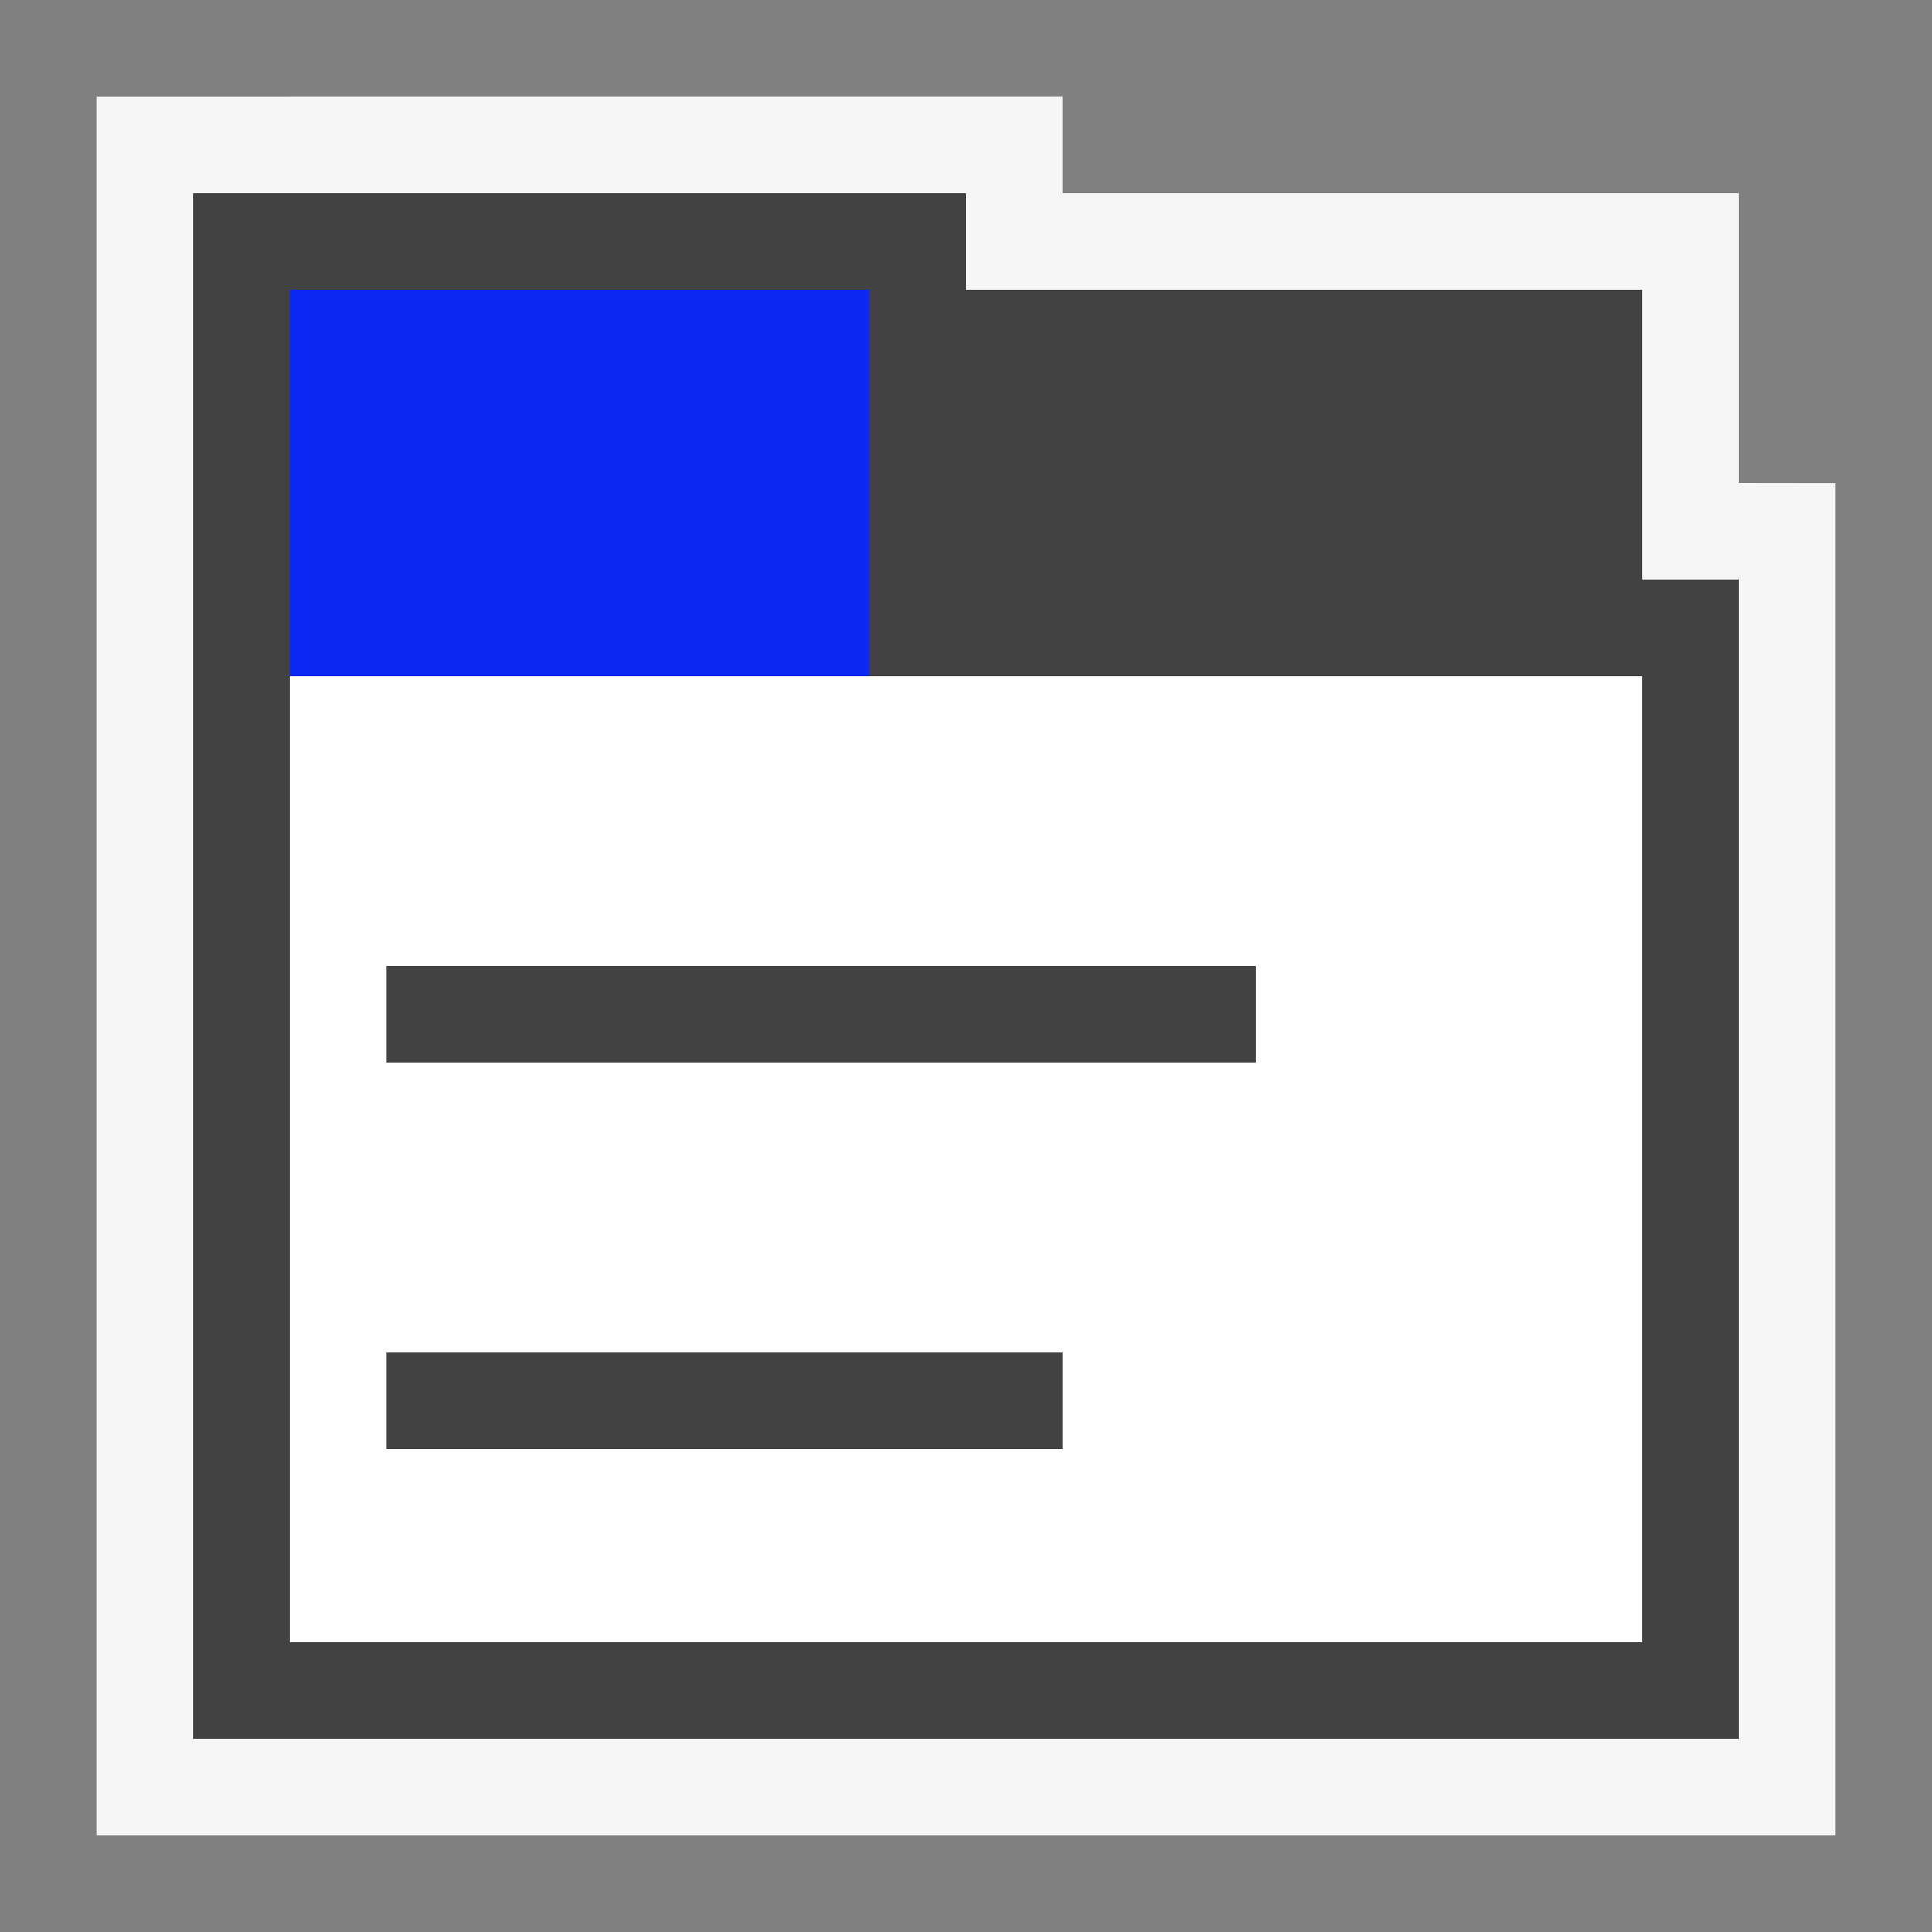 <?xml version="1.0" encoding="UTF-8" standalone="no"?>
<!DOCTYPE svg PUBLIC "-//W3C//DTD SVG 1.1//EN" "http://www.w3.org/Graphics/SVG/1.1/DTD/svg11.dtd">
<svg width="100%" height="100%" viewBox="0 0 15 15" version="1.1" xmlns="http://www.w3.org/2000/svg" xmlns:xlink="http://www.w3.org/1999/xlink" xml:space="preserve" style="fill-rule:evenodd;clip-rule:evenodd;stroke-linejoin:round;stroke-miterlimit:1.414;">
    <rect x="0" y="0" width="15" height="15" fill="#808080" stroke="none"/>
    <path id="TabsOutline" d="M0.75,0.75L0.75,14.25L14.25,14.25L14.25,3.751L13.5,3.75L13.5,1.5L8.25,1.5L8.25,0.749L0.75,0.75Z" style="fill:rgb(246,246,246);fill-rule:nonzero;"/>
    <path id="TabsBg" d="M1.5,13.5L13.5,13.5L13.5,4.5L12.75,4.5L12.75,2.25L7.5,2.25L7.5,1.5L1.5,1.5L1.5,13.5Z" style="fill:rgb(66,66,66);"/>
    <path id="TabsFg" d="M12.75,12.75L2.25,12.75L2.25,2.25L6.75,2.25L6.75,5.25L12.75,5.25L12.75,12.75Z" style="fill:white;"/>
    <path id="TabsLines" d="M3,10.5L8.25,10.5L8.25,11.25L3,11.25L3,10.5ZM3,7.5L9.75,7.5L9.75,8.25L3,8.25L3,7.5Z" style="fill:rgb(66,66,66);"/>
    <rect id="TabsActive" x="2.25" y="2.25" width="4.5" height="3" style="fill:rgb(13,40,242);"/>
</svg>

